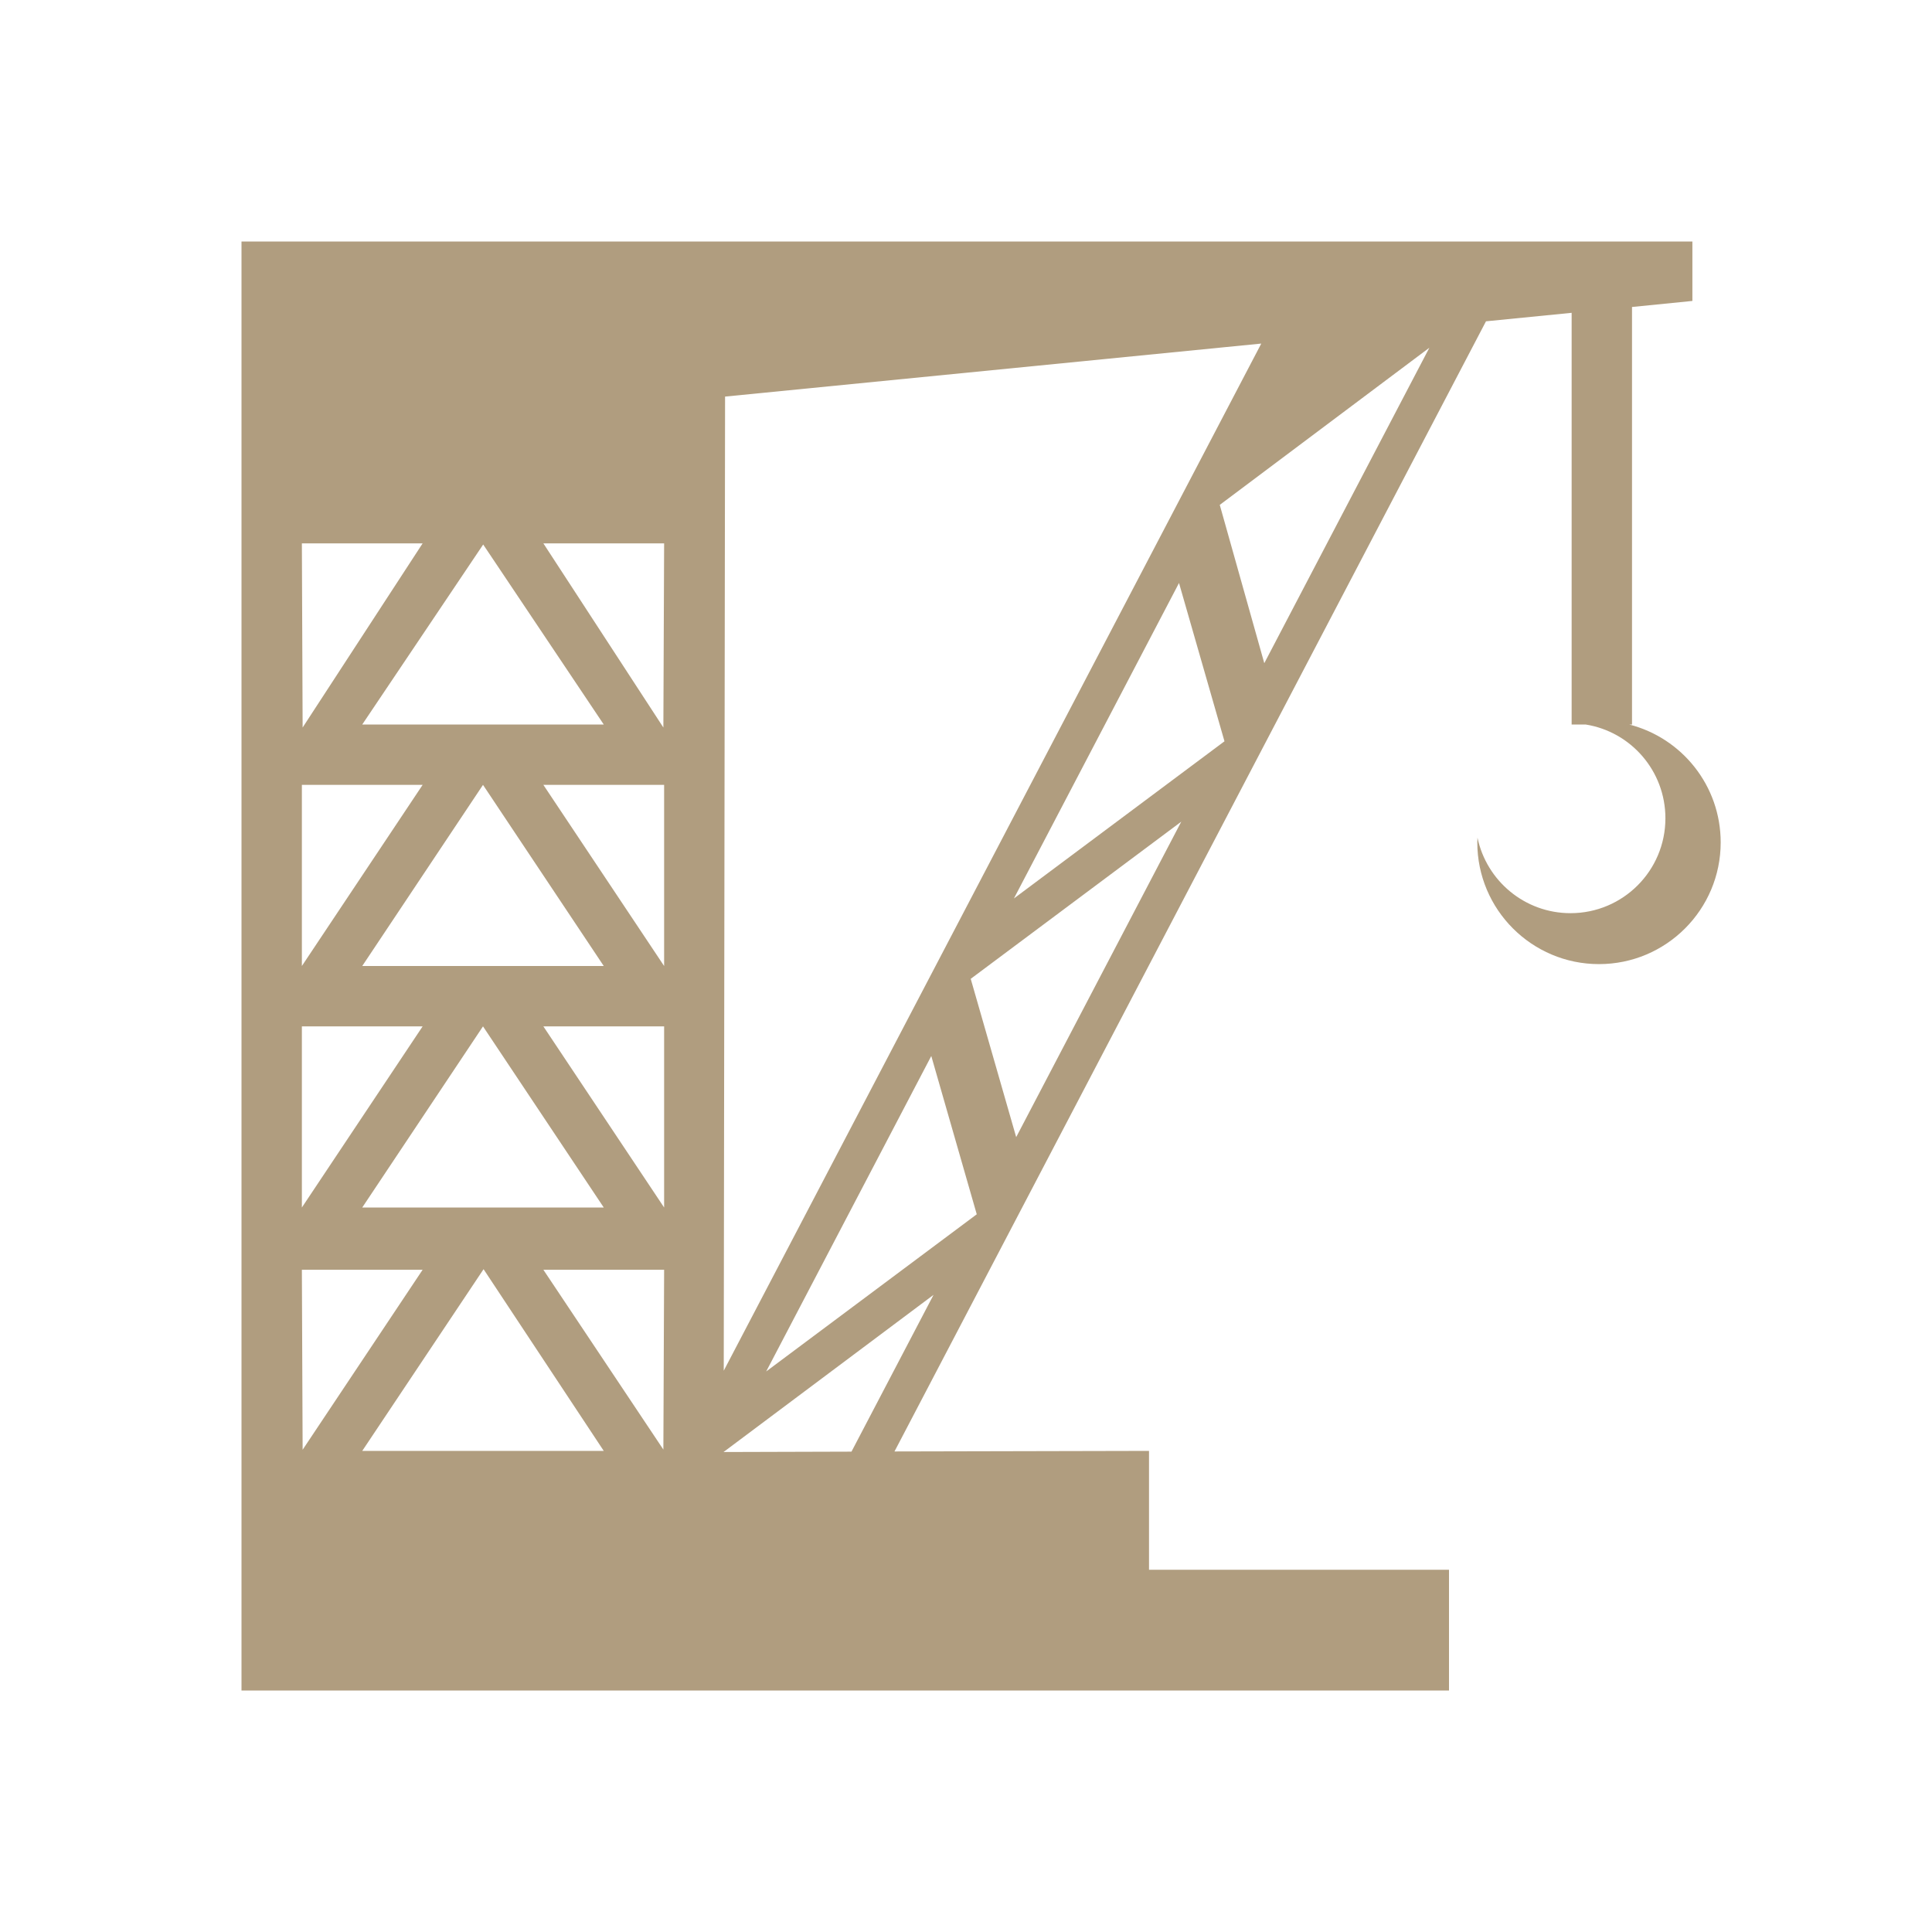 <?xml version="1.0" encoding="utf-8"?>
<!-- Generator: Adobe Illustrator 19.0.0, SVG Export Plug-In . SVG Version: 6.00 Build 0)  -->
<svg version="1.1" xmlns="http://www.w3.org/2000/svg" xmlns:xlink="http://www.w3.org/1999/xlink" x="0px" y="0px"
	 viewBox="0 0 1024 1024" style="enable-background:new 0 0 1024 1024;" xml:space="preserve">
<style type="text/css">
	.st0{display:none;}
	.st1{display:inline;}
	.st2{fill:#FFD02C;}
	.st3{display:inline;fill:none;stroke:#FFD02C;stroke-width:2;stroke-miterlimit:10;}
	.st4{fill:#B09D7F;}
</style>
<g id="Layer_1" class="st0">
	<g id="XMLID_1_" class="st1">
		<g id="XMLID_81_">
			<path id="XMLID_82_" class="st2" d="M512,2c68.9,0,135.6,13.5,198.5,40.1c60.7,25.7,115.3,62.5,162.1,109.3
				s83.6,101.4,109.3,162.1c26.6,62.9,40.1,129.7,40.1,198.5s-13.5,135.6-40.1,198.5c-25.7,60.7-62.5,115.3-109.3,162.1
				s-101.4,83.6-162.1,109.3c-62.9,26.6-129.7,40.1-198.5,40.1s-135.6-13.5-198.5-40.1c-60.7-25.7-115.3-62.5-162.1-109.3
				S67.8,771.2,42.1,710.5C15.5,647.6,2,580.9,2,512s13.5-135.6,40.1-198.5c25.7-60.7,62.5-115.3,109.3-162.1S252.8,67.8,313.5,42.1
				C376.4,15.5,443.1,2,512,2 M512,0C229.2,0,0,229.2,0,512s229.2,512,512,512s512-229.2,512-512S794.8,0,512,0L512,0z"/>
		</g>
	</g>
	<rect id="XMLID_22_" x="160.5" y="160" class="st3" width="704" height="704"/>
	<circle id="XMLID_24_" class="st3" cx="512.5" cy="512" r="352"/>
	<rect id="XMLID_33_" x="288" y="288" class="st3" width="448" height="449.6"/>
	<circle id="XMLID_34_" class="st3" cx="512" cy="513.6" r="224"/>
	<rect id="XMLID_35_" x="352" y="352" class="st3" width="318.3" height="318.3"/>
	<circle id="XMLID_36_" class="st3" cx="511.2" cy="511.2" r="159.2"/>
</g>
<g id="Layer_2">
	<path id="XMLID_41_" class="st4" d="M863.5,384h1.5V162.7l32-3.2V128H128v704v64h640v-64H609v-63l-134.9,0.3l313.5-599l45.4-4.5
		V384h7.4c24,3.8,42.3,24.6,42.3,49.7c0,27.8-22.5,50.3-50.3,50.3c-24.3,0-44.5-17.2-49.3-40c0,0.8-0.1,1.7-0.1,2.5
		c0,35.6,28.9,64.5,64.5,64.5s64.5-28.9,64.5-64.5C912,416.4,891.4,391.1,863.5,384z M384.3,210.2l284.2-28.1L383.6,726.5
		L384.3,210.2z M224,288l-63.6,97.6L160,288H224z M256.1,288.6L320,384H192L256.1,288.6z M160,416h64l-64,96V416z M256,416l64,96
		H192L256,416z M160,544h64l-64,96V544z M256,544l64,96h-64h-64L256,544z M160,673h64l-63.6,95.4L160,673z M192,769l64.3-96.3
		L320,769H192z M351.6,768.3L288,673h64L351.6,768.3z M352,640l-64-96h64V640z M352,512l-64-96h64V512z M351.6,385.6L288,288h64
		L351.6,385.6z M451.3,769.4l-67.8,0.2l111.3-83.3L451.3,769.4z M406.1,726.9l87.5-167.2l24.1,83.9L406.1,726.9z M538.6,602.7
		l-24.1-83.9l111.6-83.3L538.6,602.7z M537.4,476.2L624.9,309l24.1,83.9L537.4,476.2z M670.1,351.5l-23.6-83.9l111.1-83.3
		L670.1,351.5z"/>
</g>
</svg>
